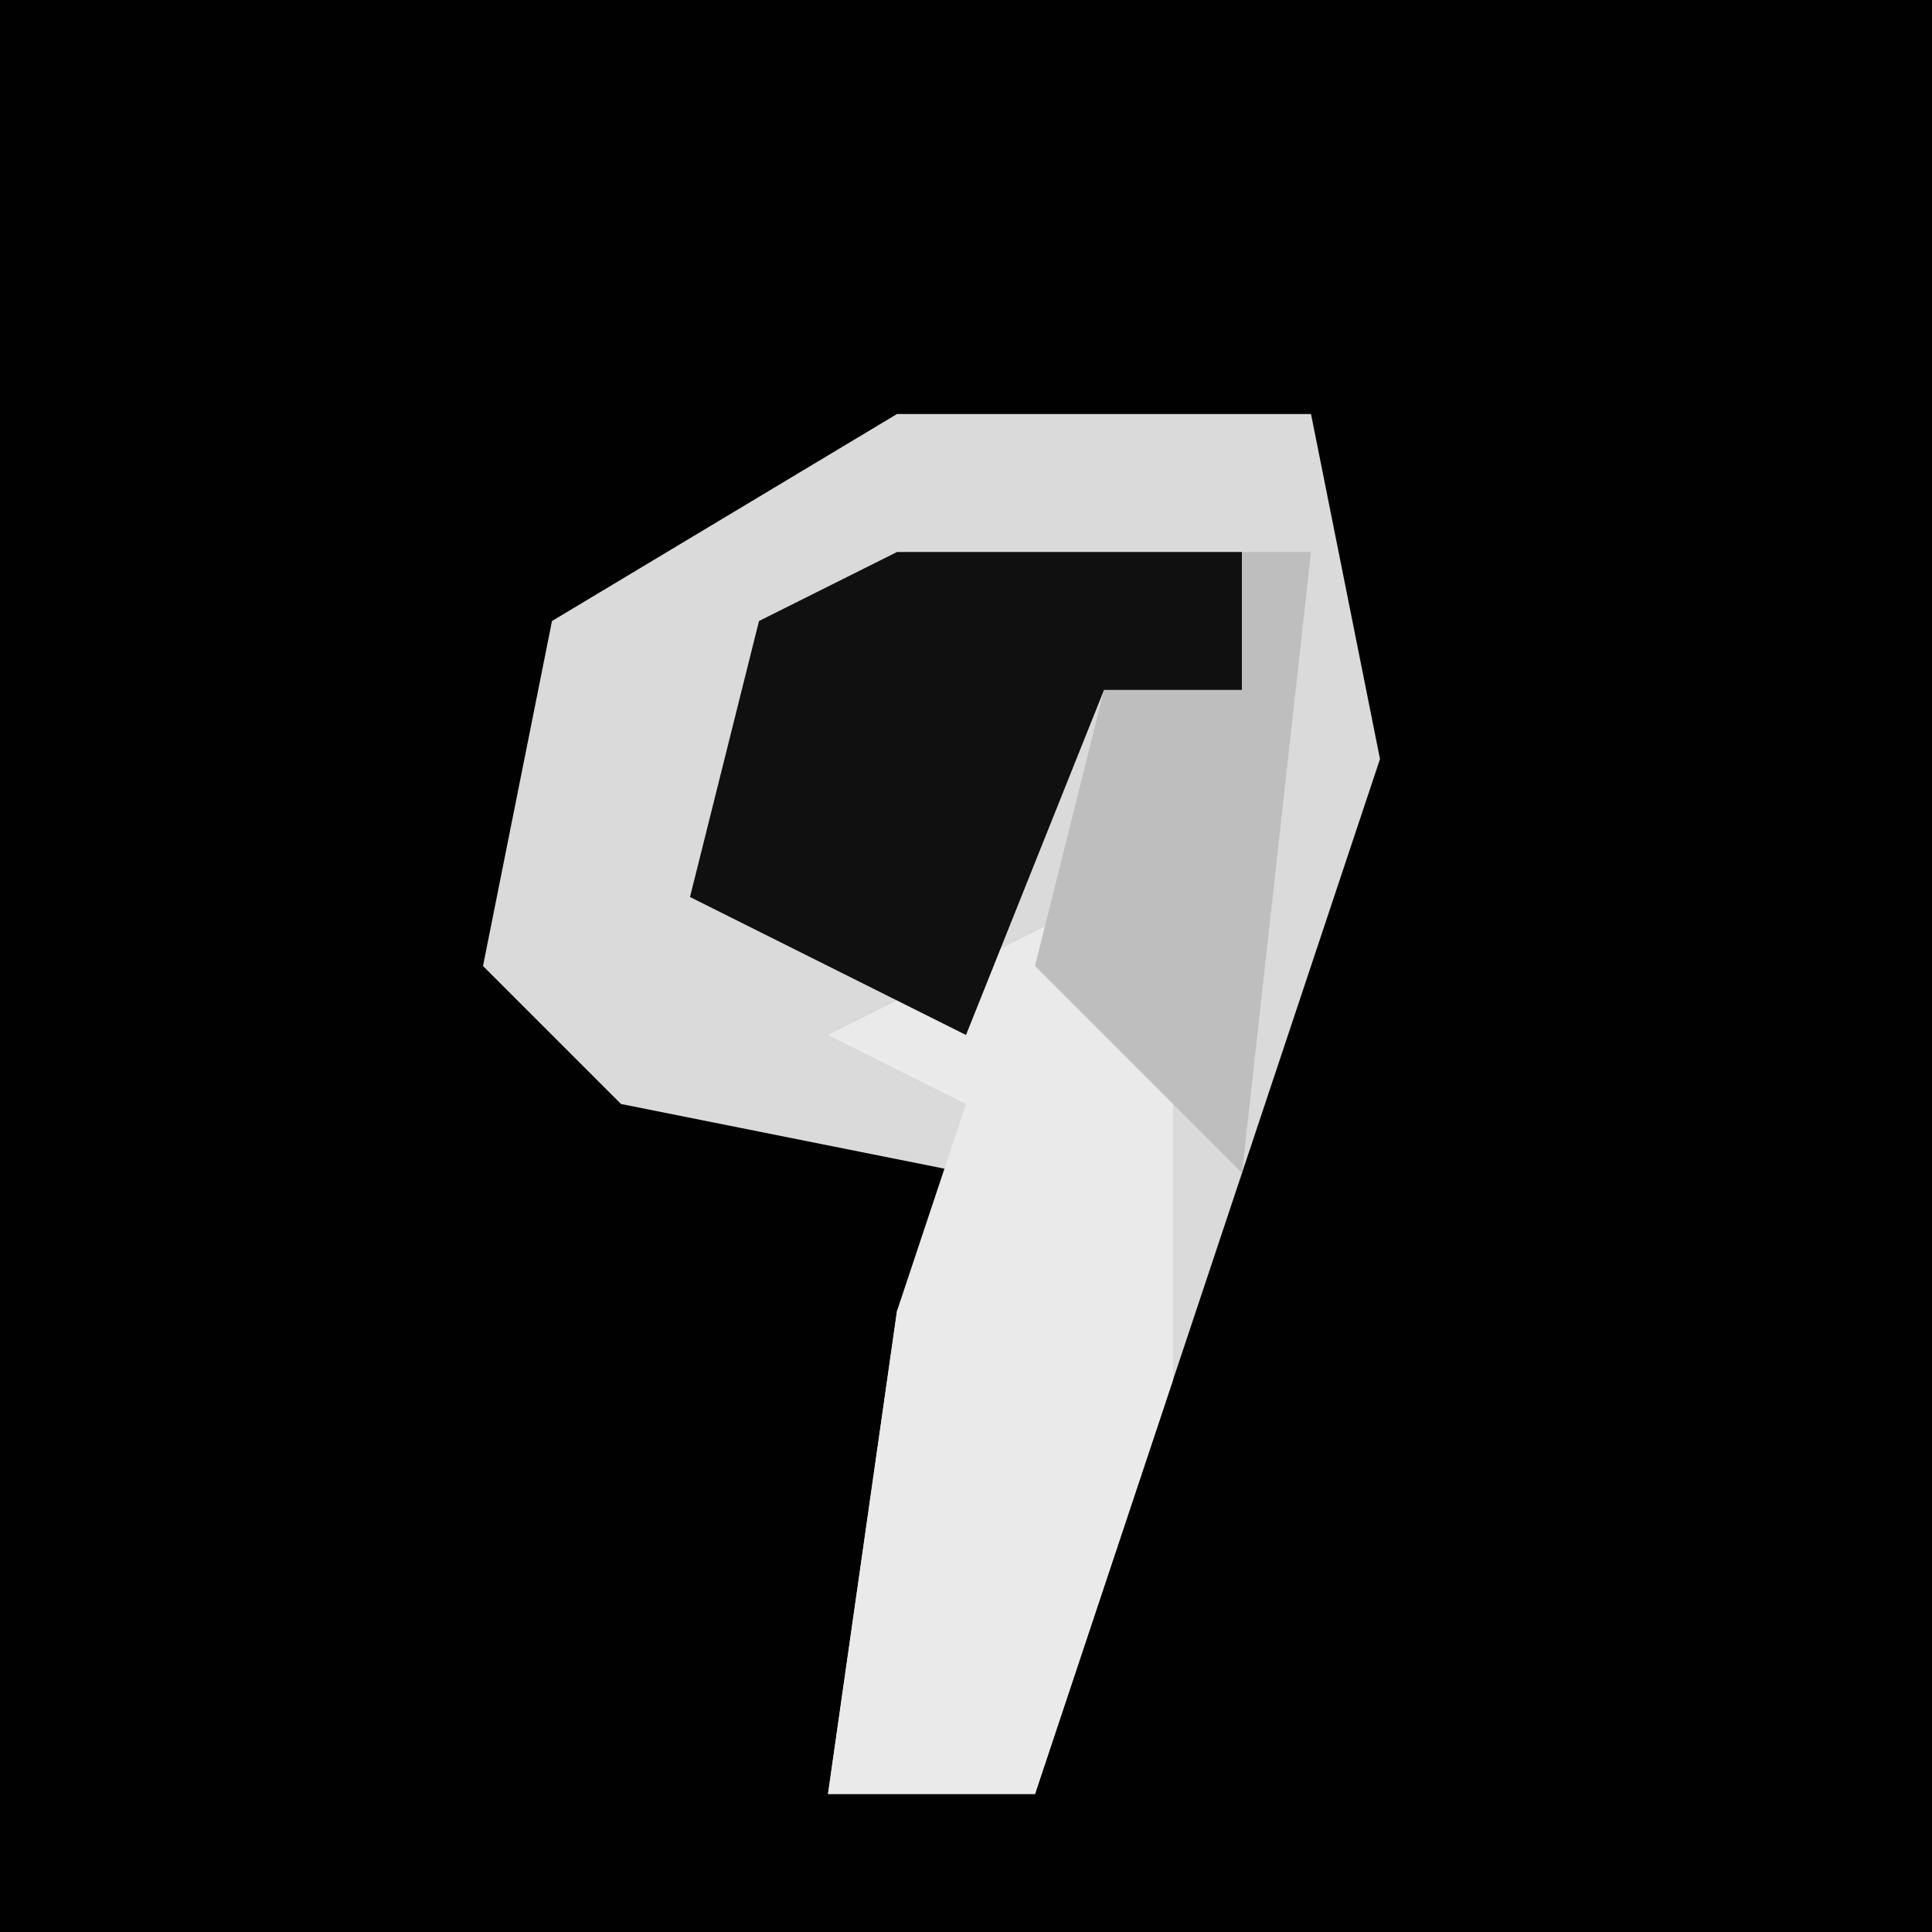 <?xml version="1.0" encoding="UTF-8"?>
<svg version="1.1" xmlns="http://www.w3.org/2000/svg" width="28" height="28">
<path d="M0,0 L28,0 L28,28 L0,28 Z " fill="#010101" transform="translate(0,0)"/>
<path d="M0,0 L6,0 L7,5 L2,20 L-1,20 L0,13 L1,11 L-4,10 L-6,8 L-5,3 Z " fill="#DADADA" transform="translate(13,6)"/>
<path d="M0,0 L1,0 L1,7 L-1,13 L-4,13 L-3,6 L-2,3 L-4,2 Z " fill="#EAEAEA" transform="translate(16,13)"/>
<path d="M0,0 L5,0 L5,2 L3,2 L1,7 L-3,5 L-2,1 Z " fill="#101010" transform="translate(13,8)"/>
<path d="M0,0 L1,0 L0,9 L-3,6 L-2,2 L0,2 Z " fill="#BEBEBE" transform="translate(18,8)"/>
</svg>
